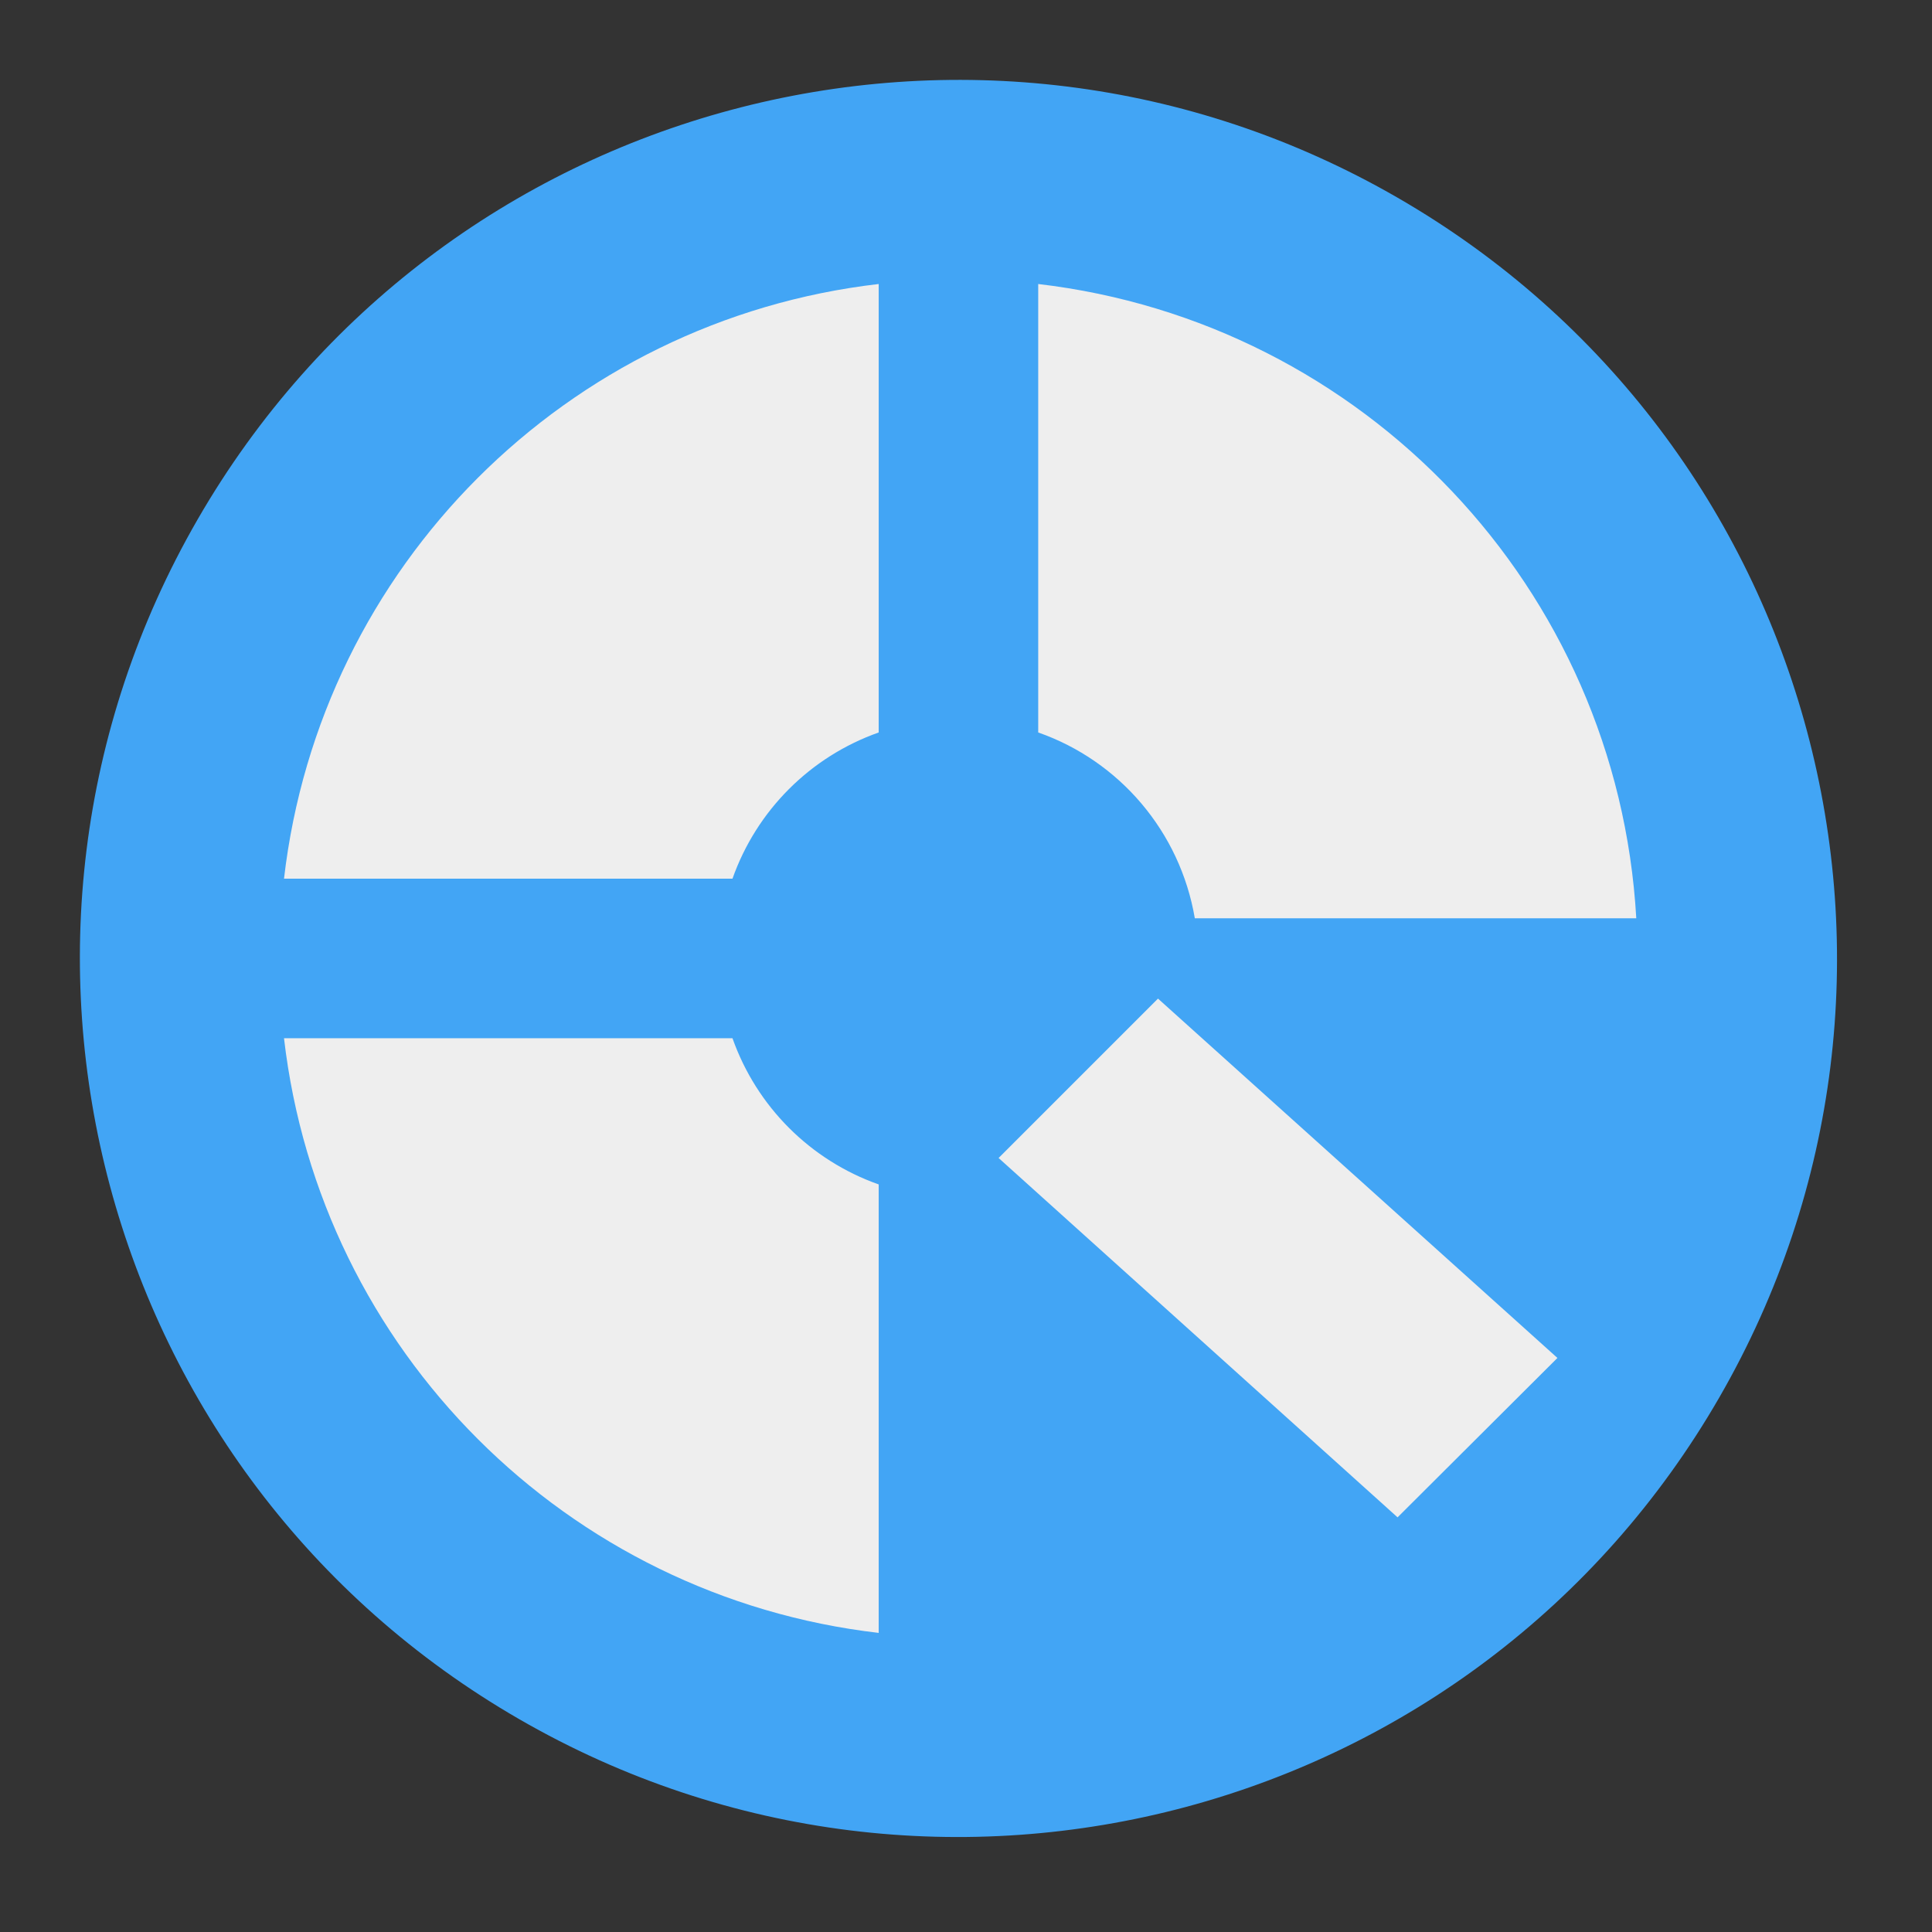 
<svg xmlns="http://www.w3.org/2000/svg" xmlns:xlink="http://www.w3.org/1999/xlink" width="16px" height="16px" viewBox="0 0 16 16" version="1.1">
<rect x="0" y="0" width="16" height="16" fill="#333333" stroke="none"/>
<g id="surface1">
<path style=" stroke:none;fill-rule:nonzero;fill:rgb(25.882%,64.706%,96.078%);fill-opacity:1;" d="M 11.574 1.637 C 15.055 3.645 16.246 8.094 14.238 11.574 C 12.23 15.055 7.781 16.246 4.301 14.238 C 0.82 12.23 -0.371 7.781 1.637 4.301 C 3.645 0.82 8.094 -0.371 11.574 1.637 Z M 11.574 1.637 "/>
<path style=" stroke:none;fill-rule:nonzero;fill:rgb(93.333%,93.333%,93.333%);fill-opacity:1;" d="M 7.277 2.352 C 4.691 2.652 2.652 4.691 2.352 7.277 L 6.066 7.277 C 6.266 6.711 6.711 6.266 7.277 6.066 Z M 8.598 2.352 L 8.598 6.066 C 9.27 6.301 9.773 6.887 9.895 7.605 L 13.551 7.605 C 13.395 4.867 11.293 2.668 8.598 2.352 Z M 2.352 8.598 C 2.652 11.184 4.691 13.223 7.277 13.523 L 7.277 9.809 C 6.711 9.609 6.266 9.164 6.066 8.598 Z M 2.352 8.598 "/>
<path style=" stroke:none;fill-rule:nonzero;fill:rgb(93.333%,93.333%,93.333%);fill-opacity:1;" d="M 8.27 9.59 L 9.59 8.27 L 12.898 11.246 L 11.574 12.566 Z M 8.27 9.59 "/>
</g>
</svg>
